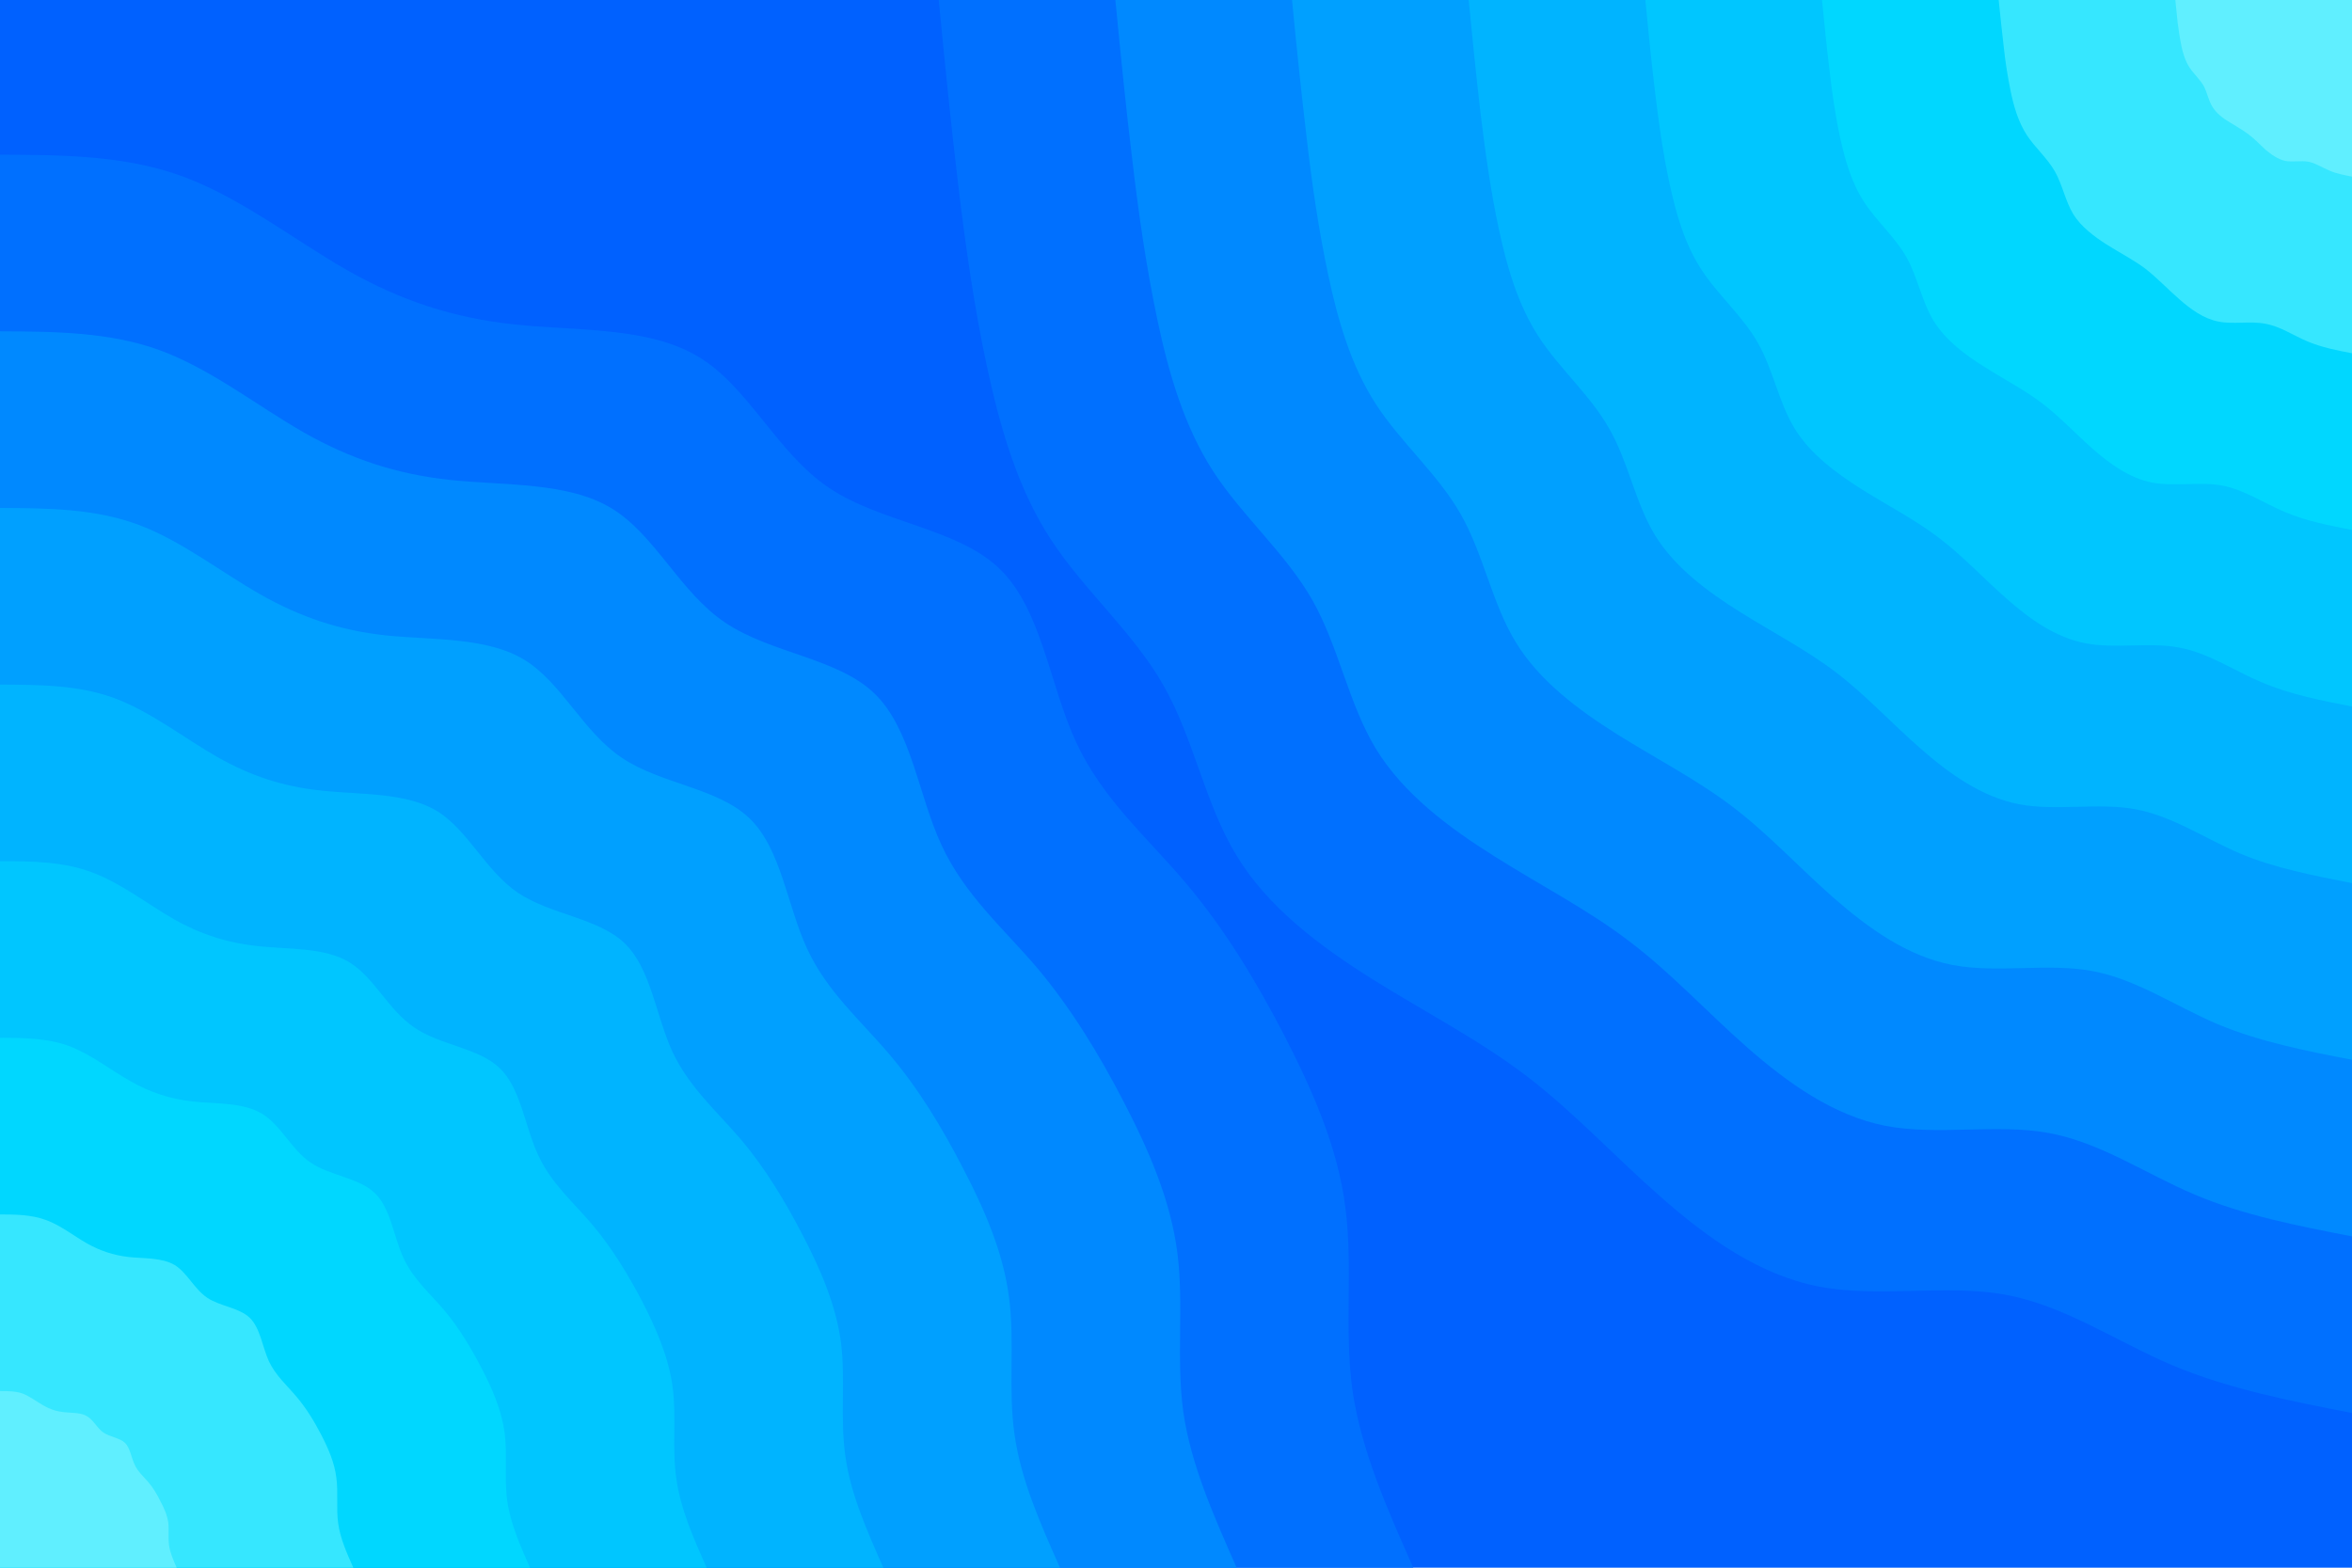 <svg id="visual" viewBox="0 0 900 600" width="900" height="600" xmlns="http://www.w3.org/2000/svg" xmlns:xlink="http://www.w3.org/1999/xlink" version="1.1"><rect x="0" y="0" width="900" height="600" fill="#0061ff"></rect><defs><linearGradient id="grad1_0" x1="33.3%" y1="0%" x2="100%" y2="100%"><stop offset="20%" stop-color="#60efff" stop-opacity="1"></stop><stop offset="80%" stop-color="#60efff" stop-opacity="1"></stop></linearGradient></defs><defs><linearGradient id="grad1_1" x1="33.3%" y1="0%" x2="100%" y2="100%"><stop offset="20%" stop-color="#60efff" stop-opacity="1"></stop><stop offset="80%" stop-color="#00e0ff" stop-opacity="1"></stop></linearGradient></defs><defs><linearGradient id="grad1_2" x1="33.3%" y1="0%" x2="100%" y2="100%"><stop offset="20%" stop-color="#00cfff" stop-opacity="1"></stop><stop offset="80%" stop-color="#00e0ff" stop-opacity="1"></stop></linearGradient></defs><defs><linearGradient id="grad1_3" x1="33.3%" y1="0%" x2="100%" y2="100%"><stop offset="20%" stop-color="#00cfff" stop-opacity="1"></stop><stop offset="80%" stop-color="#00bdff" stop-opacity="1"></stop></linearGradient></defs><defs><linearGradient id="grad1_4" x1="33.3%" y1="0%" x2="100%" y2="100%"><stop offset="20%" stop-color="#00aaff" stop-opacity="1"></stop><stop offset="80%" stop-color="#00bdff" stop-opacity="1"></stop></linearGradient></defs><defs><linearGradient id="grad1_5" x1="33.3%" y1="0%" x2="100%" y2="100%"><stop offset="20%" stop-color="#00aaff" stop-opacity="1"></stop><stop offset="80%" stop-color="#0095ff" stop-opacity="1"></stop></linearGradient></defs><defs><linearGradient id="grad1_6" x1="33.3%" y1="0%" x2="100%" y2="100%"><stop offset="20%" stop-color="#007dff" stop-opacity="1"></stop><stop offset="80%" stop-color="#0095ff" stop-opacity="1"></stop></linearGradient></defs><defs><linearGradient id="grad1_7" x1="33.3%" y1="0%" x2="100%" y2="100%"><stop offset="20%" stop-color="#007dff" stop-opacity="1"></stop><stop offset="80%" stop-color="#0061ff" stop-opacity="1"></stop></linearGradient></defs><defs><linearGradient id="grad2_0" x1="0%" y1="0%" x2="66.7%" y2="100%"><stop offset="20%" stop-color="#60efff" stop-opacity="1"></stop><stop offset="80%" stop-color="#60efff" stop-opacity="1"></stop></linearGradient></defs><defs><linearGradient id="grad2_1" x1="0%" y1="0%" x2="66.7%" y2="100%"><stop offset="20%" stop-color="#00e0ff" stop-opacity="1"></stop><stop offset="80%" stop-color="#60efff" stop-opacity="1"></stop></linearGradient></defs><defs><linearGradient id="grad2_2" x1="0%" y1="0%" x2="66.7%" y2="100%"><stop offset="20%" stop-color="#00e0ff" stop-opacity="1"></stop><stop offset="80%" stop-color="#00cfff" stop-opacity="1"></stop></linearGradient></defs><defs><linearGradient id="grad2_3" x1="0%" y1="0%" x2="66.7%" y2="100%"><stop offset="20%" stop-color="#00bdff" stop-opacity="1"></stop><stop offset="80%" stop-color="#00cfff" stop-opacity="1"></stop></linearGradient></defs><defs><linearGradient id="grad2_4" x1="0%" y1="0%" x2="66.7%" y2="100%"><stop offset="20%" stop-color="#00bdff" stop-opacity="1"></stop><stop offset="80%" stop-color="#00aaff" stop-opacity="1"></stop></linearGradient></defs><defs><linearGradient id="grad2_5" x1="0%" y1="0%" x2="66.7%" y2="100%"><stop offset="20%" stop-color="#0095ff" stop-opacity="1"></stop><stop offset="80%" stop-color="#00aaff" stop-opacity="1"></stop></linearGradient></defs><defs><linearGradient id="grad2_6" x1="0%" y1="0%" x2="66.7%" y2="100%"><stop offset="20%" stop-color="#0095ff" stop-opacity="1"></stop><stop offset="80%" stop-color="#007dff" stop-opacity="1"></stop></linearGradient></defs><defs><linearGradient id="grad2_7" x1="0%" y1="0%" x2="66.7%" y2="100%"><stop offset="20%" stop-color="#0061ff" stop-opacity="1"></stop><stop offset="80%" stop-color="#007dff" stop-opacity="1"></stop></linearGradient></defs><g transform="translate(900, 0)"><path d="M0 540.8C-23.6 536.2 -47.2 531.6 -68.8 522.5C-90.4 513.3 -110.1 499.6 -132.8 495.5C-155.5 491.4 -181.2 496.8 -204 492.4C-226.8 488 -246.7 473.8 -264.5 458.1C-282.3 442.5 -297.9 425.5 -315.9 411.8C-334 398 -354.6 387.4 -374.8 374.8C-395 362.1 -414.8 347.3 -426.8 327.5C-438.9 307.7 -443.1 282.9 -454.7 262.5C-466.2 242.1 -485.2 226 -498 206.3C-510.8 186.6 -517.4 163.2 -522.4 140C-527.4 116.7 -530.6 93.5 -533.4 70.2C-536.2 46.9 -538.5 23.5 -540.8 0L0 0Z" fill="#0070ff"></path><path d="M0 473.2C-20.6 469.2 -41.3 465.2 -60.2 457.2C-79.1 449.2 -96.3 437.2 -116.2 433.6C-136 430 -158.5 434.7 -178.5 430.9C-198.4 427 -215.9 414.5 -231.4 400.9C-247 387.2 -260.6 372.3 -276.5 360.3C-292.3 348.2 -310.3 339 -327.9 327.9C-345.6 316.8 -362.9 303.9 -373.5 286.6C-384 269.3 -387.7 247.6 -397.8 229.7C-408 211.8 -424.5 197.7 -435.7 180.5C-446.9 163.2 -452.8 142.8 -457.1 122.5C-461.4 102.1 -464.3 81.8 -466.7 61.4C-469.2 41 -471.2 20.5 -473.2 0L0 0Z" fill="#0089ff"></path><path d="M0 405.6C-17.7 402.2 -35.4 398.7 -51.6 391.9C-67.8 385 -82.6 374.7 -99.6 371.6C-116.6 368.5 -135.9 372.6 -153 369.3C-170.1 366 -185 355.3 -198.4 343.6C-211.7 331.9 -223.4 319.1 -237 308.8C-250.5 298.5 -265.9 290.6 -281.1 281.1C-296.2 271.6 -311.1 260.5 -320.1 245.6C-329.1 230.8 -332.3 212.2 -341 196.9C-349.7 181.5 -363.9 169.5 -373.5 154.7C-383.1 139.9 -388.1 122.4 -391.8 105C-395.5 87.5 -398 70.2 -400 52.7C-402.1 35.2 -403.9 17.6 -405.6 0L0 0Z" fill="#00a0ff"></path><path d="M0 338C-14.7 335.1 -29.5 332.3 -43 326.6C-56.5 320.8 -68.8 312.3 -83 309.7C-97.2 307.1 -113.2 310.5 -127.5 307.8C-141.7 305 -154.2 296.1 -165.3 286.3C-176.4 276.6 -186.2 265.9 -197.5 257.3C-208.8 248.7 -221.6 242.1 -234.2 234.2C-246.8 226.3 -259.2 217.1 -266.8 204.7C-274.3 192.3 -276.9 176.8 -284.2 164.1C-291.4 151.3 -303.2 141.2 -311.2 128.9C-319.2 116.6 -323.4 102 -326.5 87.5C-329.6 73 -331.6 58.5 -333.4 43.9C-335.1 29.3 -336.6 14.7 -338 0L0 0Z" fill="#00b4ff"></path><path d="M0 270.4C-11.8 268.1 -23.6 265.8 -34.4 261.2C-45.2 256.7 -55 249.8 -66.4 247.8C-77.7 245.7 -90.6 248.4 -102 246.2C-113.4 244 -123.4 236.9 -132.2 229.1C-141.1 221.3 -148.9 212.8 -158 205.9C-167 199 -177.3 193.7 -187.4 187.4C-197.5 181 -207.4 173.7 -213.4 163.8C-219.4 153.9 -221.5 141.5 -227.3 131.3C-233.1 121 -242.6 113 -249 103.1C-255.4 93.3 -258.7 81.6 -261.2 70C-263.7 58.4 -265.3 46.8 -266.7 35.1C-268.1 23.5 -269.3 11.7 -270.4 0L0 0Z" fill="#00c6ff"></path><path d="M0 202.8C-8.8 201.1 -17.7 199.4 -25.8 195.9C-33.9 192.5 -41.3 187.4 -49.8 185.8C-58.3 184.3 -67.9 186.3 -76.5 184.7C-85 183 -92.5 177.7 -99.2 171.8C-105.9 165.9 -111.7 159.6 -118.5 154.4C-125.3 149.2 -133 145.3 -140.5 140.5C-148.1 135.8 -155.5 130.2 -160.1 122.8C-164.6 115.4 -166.2 106.1 -170.5 98.4C-174.8 90.8 -181.9 84.7 -186.7 77.3C-191.5 70 -194 61.2 -195.9 52.5C-197.8 43.8 -199 35.1 -200 26.3C-201.1 17.6 -201.9 8.8 -202.8 0L0 0Z" fill="#00d7ff"></path><path d="M0 135.2C-5.9 134.1 -11.8 132.9 -17.2 130.6C-22.6 128.3 -27.5 124.9 -33.2 123.9C-38.9 122.8 -45.3 124.2 -51 123.1C-56.7 122 -61.7 118.4 -66.1 114.5C-70.6 110.6 -74.5 106.4 -79 102.9C-83.5 99.5 -88.6 96.9 -93.7 93.7C-98.7 90.5 -103.7 86.8 -106.7 81.9C-109.7 76.9 -110.8 70.7 -113.7 65.6C-116.6 60.5 -121.3 56.5 -124.5 51.6C-127.7 46.6 -129.4 40.8 -130.6 35C-131.8 29.2 -132.7 23.4 -133.3 17.6C-134 11.7 -134.6 5.9 -135.2 0L0 0Z" fill="#36e7ff"></path><path d="M0 67.6C-2.9 67 -5.9 66.5 -8.6 65.3C-11.3 64.2 -13.8 62.5 -16.6 61.9C-19.4 61.4 -22.6 62.1 -25.5 61.6C-28.3 61 -30.8 59.2 -33.1 57.3C-35.3 55.3 -37.2 53.2 -39.5 51.5C-41.8 49.7 -44.3 48.4 -46.8 46.8C-49.4 45.3 -51.8 43.4 -53.4 40.9C-54.9 38.5 -55.4 35.4 -56.8 32.8C-58.3 30.3 -60.6 28.2 -62.2 25.8C-63.8 23.3 -64.7 20.4 -65.3 17.5C-65.9 14.6 -66.3 11.7 -66.7 8.8C-67 5.9 -67.3 2.9 -67.6 0L0 0Z" fill="#60efff"></path></g><g transform="translate(0, 600)"><path d="M0 -540.8C23.9 -540.7 47.9 -540.6 70.1 -532.4C92.3 -524.2 112.8 -508 133 -496.5C153.3 -485 173.3 -478.3 197.1 -475.8C220.9 -473.3 248.4 -475 267.5 -463.3C286.6 -451.7 297.2 -426.8 317.2 -413.3C337.1 -399.9 366.3 -397.9 382.4 -382.4C398.6 -366.9 401.6 -337.8 411.8 -315.9C421.9 -294.1 439.1 -279.4 453.8 -262C468.5 -244.6 480.7 -224.5 491.5 -203.6C502.3 -182.6 511.9 -160.8 514.8 -138C517.8 -115.1 514.3 -91.3 517.5 -68.1C520.8 -45 530.8 -22.5 540.8 0L0 0Z" fill="#0070ff"></path><path d="M0 -473.2C20.9 -473.1 41.9 -473 61.3 -465.9C80.8 -458.7 98.7 -444.5 116.4 -434.4C134.1 -424.4 151.6 -418.5 172.4 -416.3C193.3 -414.1 217.4 -415.6 234.1 -405.4C250.8 -395.2 260.1 -373.4 277.5 -361.7C295 -349.9 320.5 -348.2 334.6 -334.6C348.7 -321 351.4 -295.6 360.3 -276.5C369.2 -257.3 384.2 -244.5 397.1 -229.3C409.9 -214 420.6 -196.5 430.1 -178.1C439.6 -159.8 447.9 -140.7 450.5 -120.7C453.1 -100.7 450 -79.9 452.8 -59.6C455.7 -39.4 464.5 -19.7 473.2 0L0 0Z" fill="#0089ff"></path><path d="M0 -405.6C18 -405.5 35.9 -405.4 52.6 -399.3C69.2 -393.2 84.6 -381 99.8 -372.4C115 -363.8 130 -358.7 147.8 -356.8C165.6 -355 186.3 -356.2 200.6 -347.5C214.9 -338.8 222.9 -320.1 237.9 -310C252.8 -299.9 274.7 -298.5 286.8 -286.8C298.9 -275.2 301.2 -253.4 308.8 -237C316.4 -220.5 329.3 -209.5 340.3 -196.5C351.4 -183.5 360.5 -168.4 368.6 -152.7C376.8 -137 383.9 -120.6 386.1 -103.5C388.4 -86.3 385.7 -68.5 388.2 -51.1C390.6 -33.7 398.1 -16.9 405.6 0L0 0Z" fill="#00a0ff"></path><path d="M0 -338C15 -337.9 29.9 -337.9 43.8 -332.8C57.7 -327.6 70.5 -317.5 83.1 -310.3C95.8 -303.1 108.3 -298.9 123.2 -297.4C138 -295.8 155.3 -296.8 167.2 -289.6C179.1 -282.3 185.8 -266.7 198.2 -258.3C210.7 -249.9 228.9 -248.7 239 -239C249.1 -229.3 251 -211.1 257.3 -197.5C263.7 -183.8 274.4 -174.6 283.6 -163.8C292.8 -152.9 300.4 -140.3 307.2 -127.2C314 -114.1 319.9 -100.5 321.8 -86.2C323.6 -71.9 321.4 -57.1 323.5 -42.6C325.5 -28.1 331.8 -14.1 338 0L0 0Z" fill="#00b4ff"></path><path d="M0 -270.4C12 -270.4 23.9 -270.3 35 -266.2C46.2 -262.1 56.4 -254 66.5 -248.2C76.6 -242.5 86.7 -239.2 98.5 -237.9C110.4 -236.6 124.2 -237.5 133.7 -231.7C143.3 -225.8 148.6 -213.4 158.6 -206.7C168.5 -199.9 183.1 -199 191.2 -191.2C199.3 -183.5 200.8 -168.9 205.9 -158C210.9 -147 219.6 -139.7 226.9 -131C234.2 -122.3 240.3 -112.3 245.8 -101.8C251.2 -91.3 255.9 -80.4 257.4 -69C258.9 -57.6 257.1 -45.6 258.8 -34.1C260.4 -22.5 265.4 -11.2 270.4 0L0 0Z" fill="#00c6ff"></path><path d="M0 -202.8C9 -202.8 18 -202.7 26.3 -199.7C34.6 -196.6 42.3 -190.5 49.9 -186.2C57.5 -181.9 65 -179.4 73.9 -178.4C82.8 -177.5 93.2 -178.1 100.3 -173.7C107.5 -169.4 111.5 -160 118.9 -155C126.4 -150 137.4 -149.2 143.4 -143.4C149.5 -137.6 150.6 -126.7 154.4 -118.5C158.2 -110.3 164.7 -104.8 170.2 -98.3C175.7 -91.7 180.2 -84.2 184.3 -76.3C188.4 -68.5 191.9 -60.3 193.1 -51.7C194.2 -43.2 192.9 -34.2 194.1 -25.6C195.3 -16.9 199.1 -8.4 202.8 0L0 0Z" fill="#00d7ff"></path><path d="M0 -135.2C6 -135.2 12 -135.1 17.5 -133.1C23.1 -131.1 28.2 -127 33.3 -124.1C38.3 -121.3 43.3 -119.6 49.3 -118.9C55.2 -118.3 62.1 -118.7 66.9 -115.8C71.6 -112.9 74.3 -106.7 79.3 -103.3C84.3 -100 91.6 -99.5 95.6 -95.6C99.6 -91.7 100.4 -84.5 102.9 -79C105.5 -73.5 109.8 -69.8 113.4 -65.5C117.1 -61.2 120.2 -56.1 122.9 -50.9C125.6 -45.7 128 -40.2 128.7 -34.5C129.5 -28.8 128.6 -22.8 129.4 -17C130.2 -11.2 132.7 -5.6 135.2 0L0 0Z" fill="#36e7ff"></path><path d="M0 -67.6C3 -67.6 6 -67.6 8.8 -66.6C11.5 -65.5 14.1 -63.5 16.6 -62.1C19.2 -60.6 21.7 -59.8 24.6 -59.5C27.6 -59.2 31.1 -59.4 33.4 -57.9C35.8 -56.5 37.2 -53.3 39.6 -51.7C42.1 -50 45.8 -49.7 47.8 -47.8C49.8 -45.9 50.2 -42.2 51.5 -39.5C52.7 -36.8 54.9 -34.9 56.7 -32.8C58.6 -30.6 60.1 -28.1 61.4 -25.4C62.8 -22.8 64 -20.1 64.4 -17.2C64.7 -14.4 64.3 -11.4 64.7 -8.5C65.1 -5.6 66.4 -2.8 67.6 0L0 0Z" fill="#60efff"></path></g></svg>